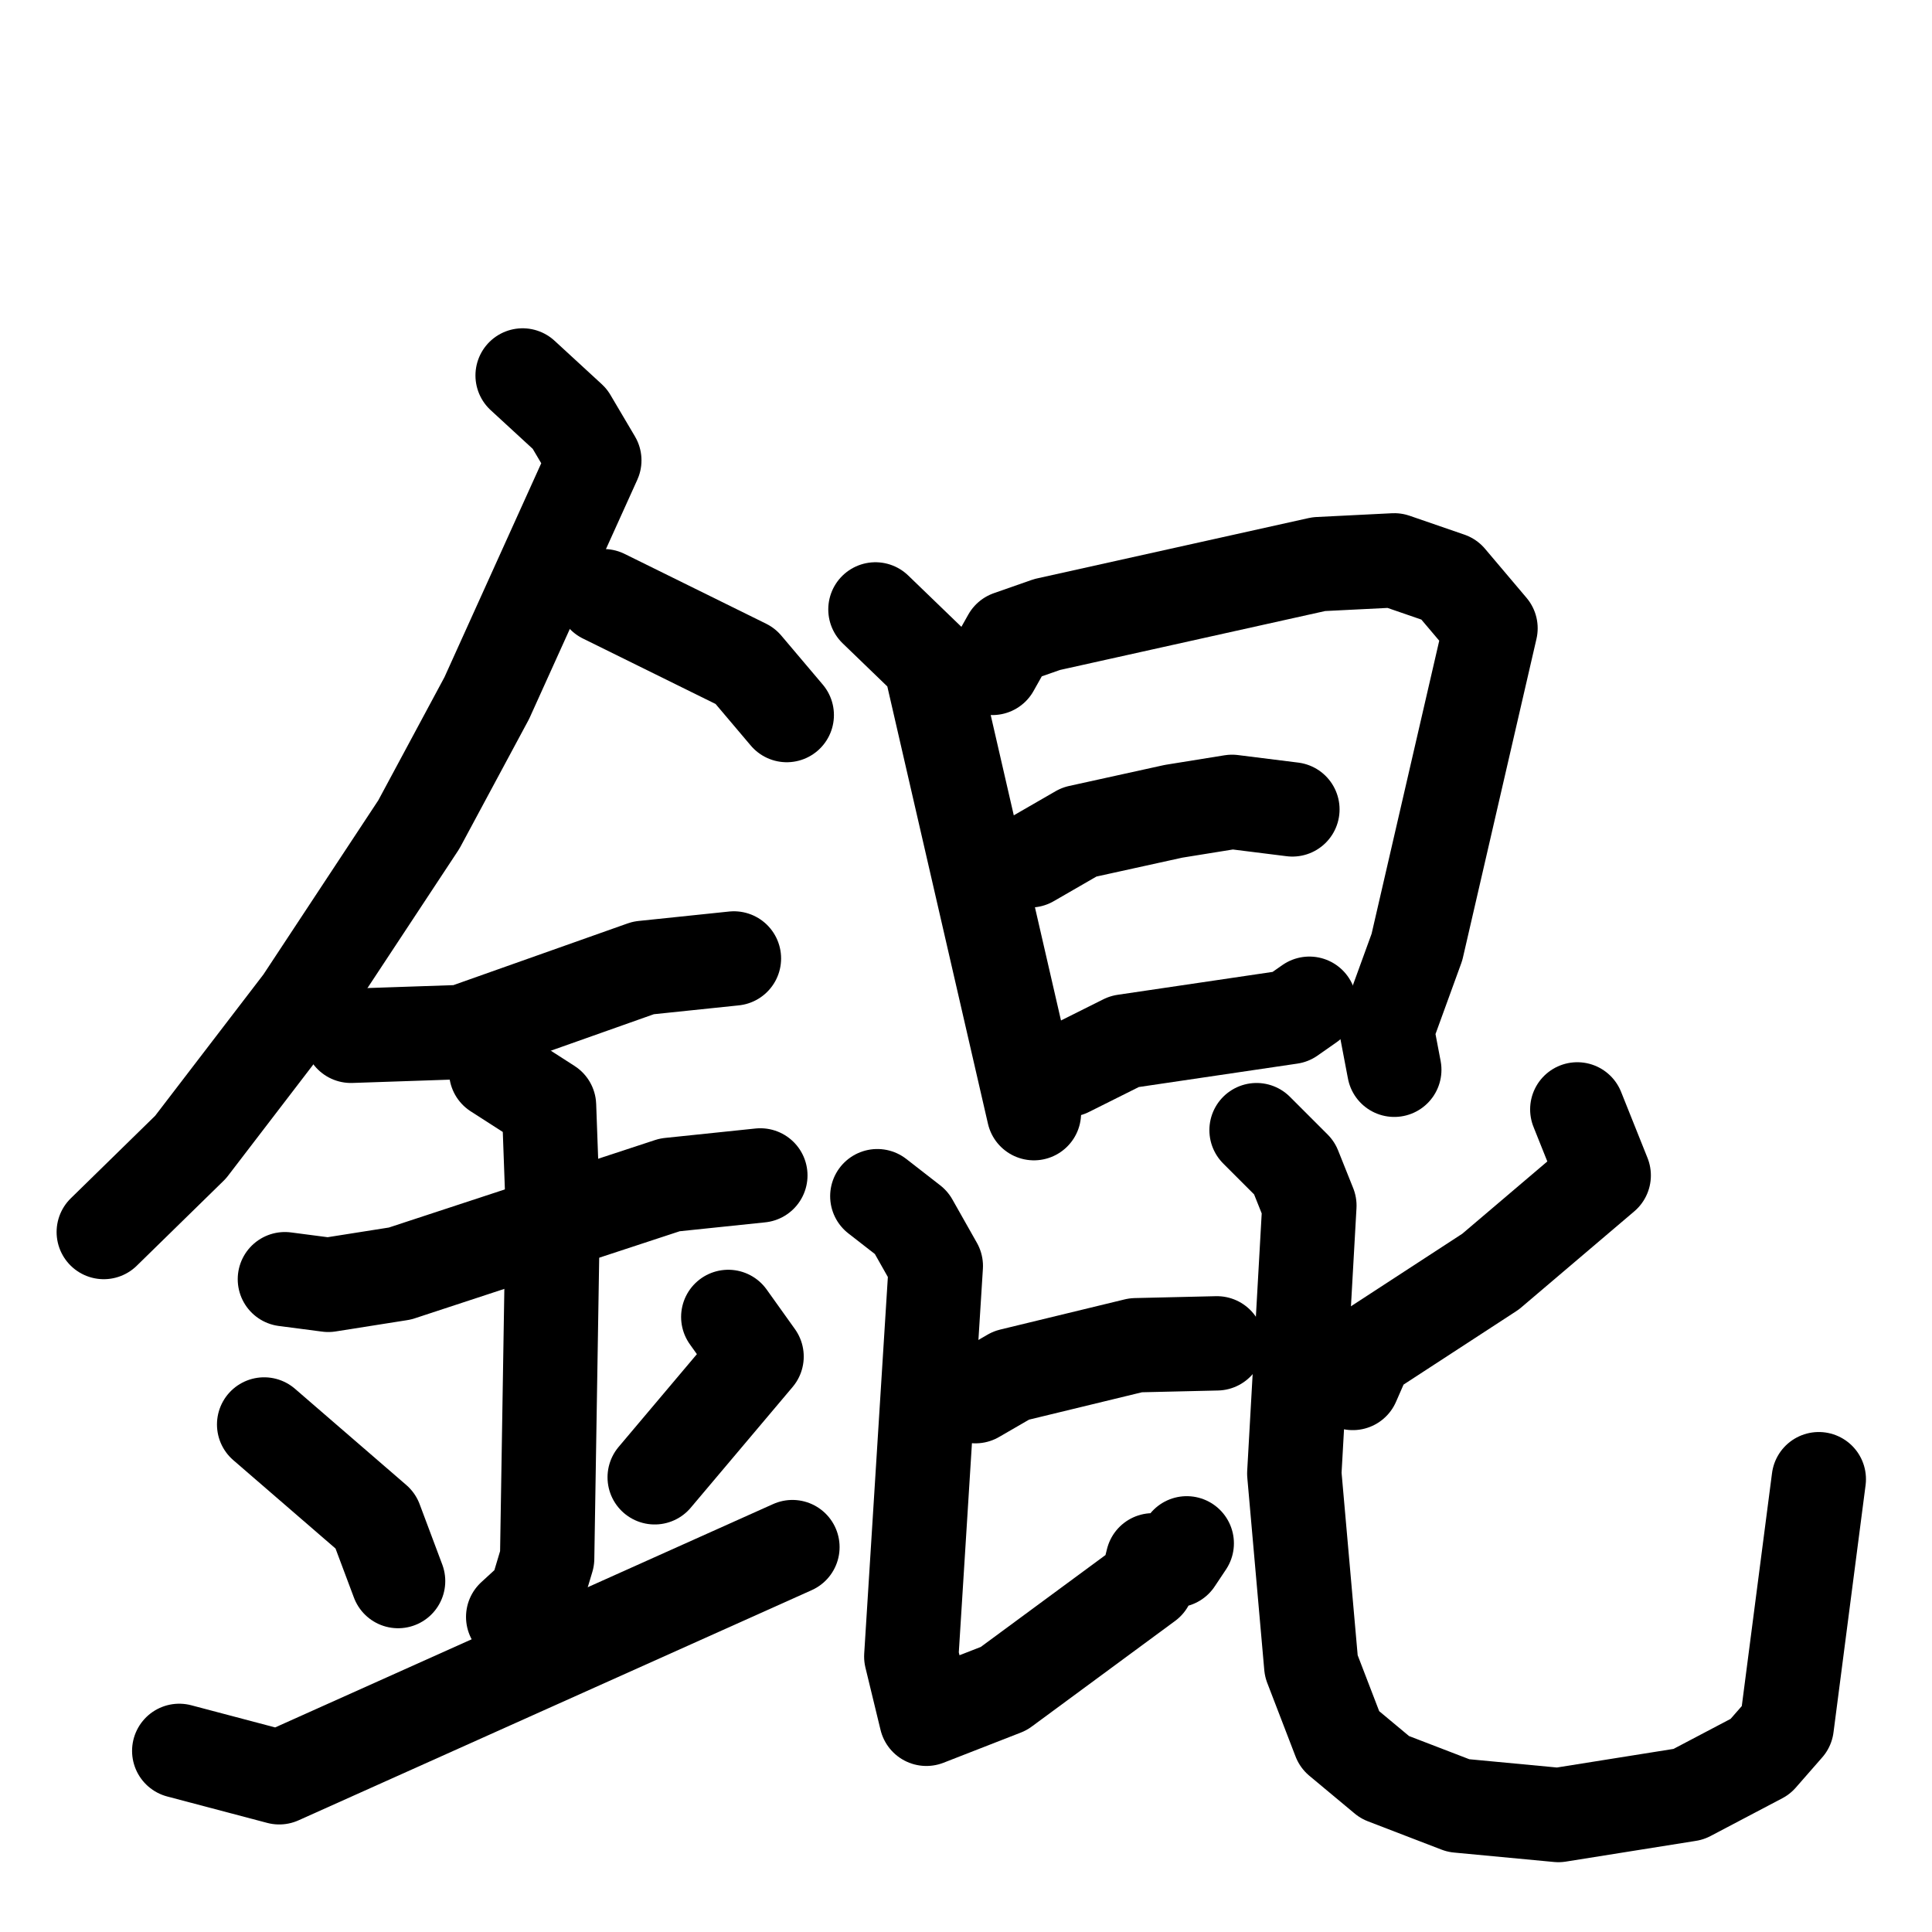 <svg xmlns="http://www.w3.org/2000/svg" viewBox="0 0 1024 1024">
  <g style="fill:none;stroke:#000000;stroke-width:50;stroke-linecap:round;stroke-linejoin:round;" transform="scale(1, 1) translate(0, 0)">
    <path d="M 277.0,199.0 L 302.0,222.0 L 315.0,244.0 L 258.0,370.0 L 222.0,437.0 L 160.0,531.0 L 101.0,608.0 L 55.0,653.0"/>
    <path d="M 320.0,316.0 L 395.0,353.0 L 417.0,379.0"/>
    <path d="M 186.0,549.0 L 245.0,547.0 L 341.0,513.0 L 389.0,508.0"/>
    <path d="M 151.0,678.0 L 174.0,681.0 L 212.0,675.0 L 355.0,628.0 L 403.0,623.0"/>
    <path d="M 263.0,568.0 L 291.0,586.0 L 293.0,641.0 L 290.0,826.0 L 284.0,846.0 L 272.0,857.0"/>
    <path d="M 140.0,755.0 L 199.0,806.0 L 211.0,838.0"/>
    <path d="M 386.0,698.0 L 401.0,719.0 L 347.0,783.0"/>
    <path d="M 95.0,928.0 L 148.0,942.0 L 420.0,820.0"/>
    <path d="M 464.0,323.0 L 493.0,351.0 L 548.0,590.0"/>
    <path d="M 526.0,354.0 L 535.0,338.0 L 555.0,331.0 L 699.0,299.0 L 739.0,297.0 L 768.0,307.0 L 790.0,333.0 L 751.0,502.0 L 735.0,546.0 L 739.0,567.0"/>
    <path d="M 546.0,456.0 L 572.0,441.0 L 622.0,430.0 L 653.0,425.0 L 685.0,429.0"/>
    <path d="M 566.0,567.0 L 596.0,552.0 L 684.0,539.0 L 694.0,532.0"/>
    <path d="M 517.0,740.0 L 536.0,729.0 L 602.0,713.0 L 645.0,712.0"/>
    <path d="M 465.0,634.0 L 483.0,648.0 L 496.0,671.0 L 483.0,878.0 L 491.0,911.0 L 532.0,895.0 L 608.0,839.0 L 611.0,827.0 L 623.0,827.0 L 629.0,818.0"/>
    <path d="M 836.0,588.0 L 850.0,623.0 L 790.0,674.0 L 724.0,717.0 L 717.0,733.0"/>
    <path d="M 666.0,599.0 L 686.0,619.0 L 694.0,639.0 L 686.0,781.0 L 695.0,883.0 L 710.0,922.0 L 734.0,942.0 L 773.0,957.0 L 826.0,962.0 L 895.0,951.0 L 933.0,931.0 L 947.0,915.0 L 964.0,784.0"/>
  </g>
</svg>
